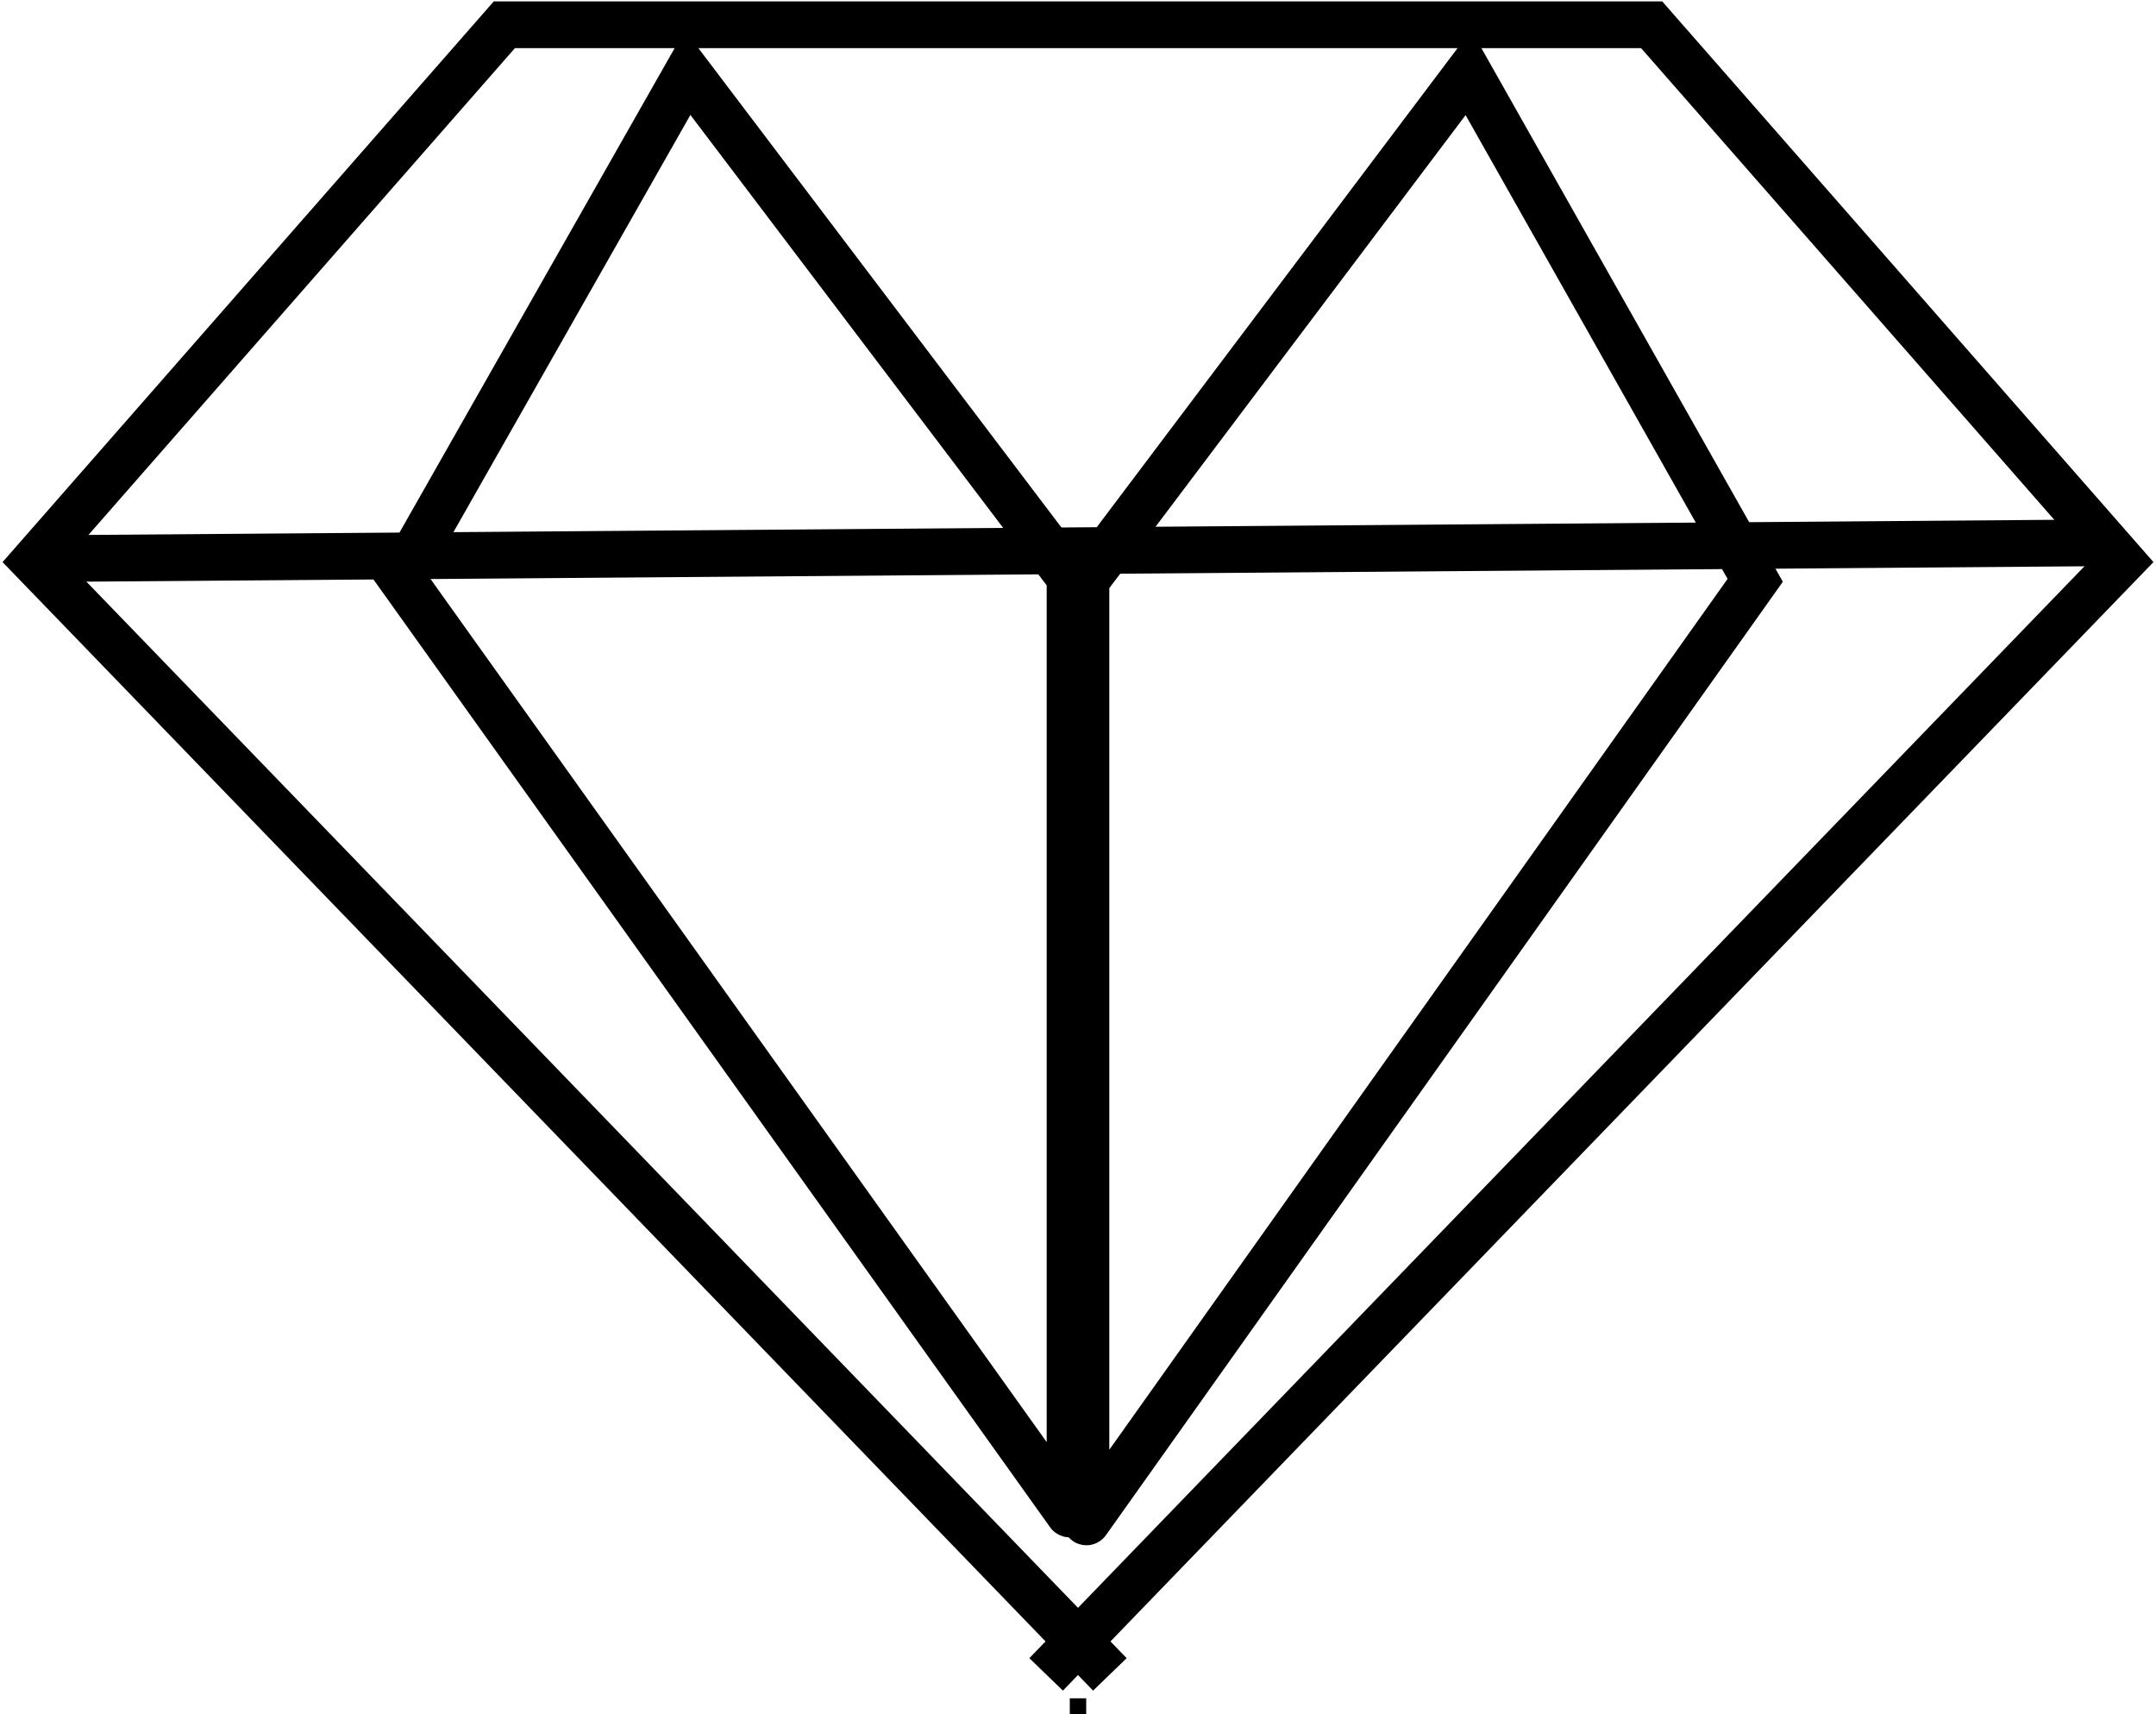 <svg width="629" height="500" viewBox="0 0 629 500" fill="none" xmlns="http://www.w3.org/2000/svg">
<path d="M200.607 21.17L116.928 168.455L311.919 441.525C312 441.638 312.179 441.581 312.179 441.442V168.455L200.607 21.17Z" stroke="black" stroke-width="13.623"/>
<path d="M428.393 21.17L512.072 169.268L317.081 443.847C317 443.961 316.821 443.904 316.821 443.764V169.268L428.393 21.17Z" stroke="black" stroke-width="13.623"/>
<path d="M323.796 488.377L10 163.726L147.141 7.223H314.499" stroke="black" stroke-width="13.623"/>
<path d="M305.204 488.377L619 163.726L481.859 7.223H314.501" stroke="black" stroke-width="13.623"/>
<path d="M10 162.959L614.349 158.31" stroke="black" stroke-width="13.623"/>
<rect x="312.106" y="495.351" width="4.788" height="4.649" fill="black"/>
</svg>
